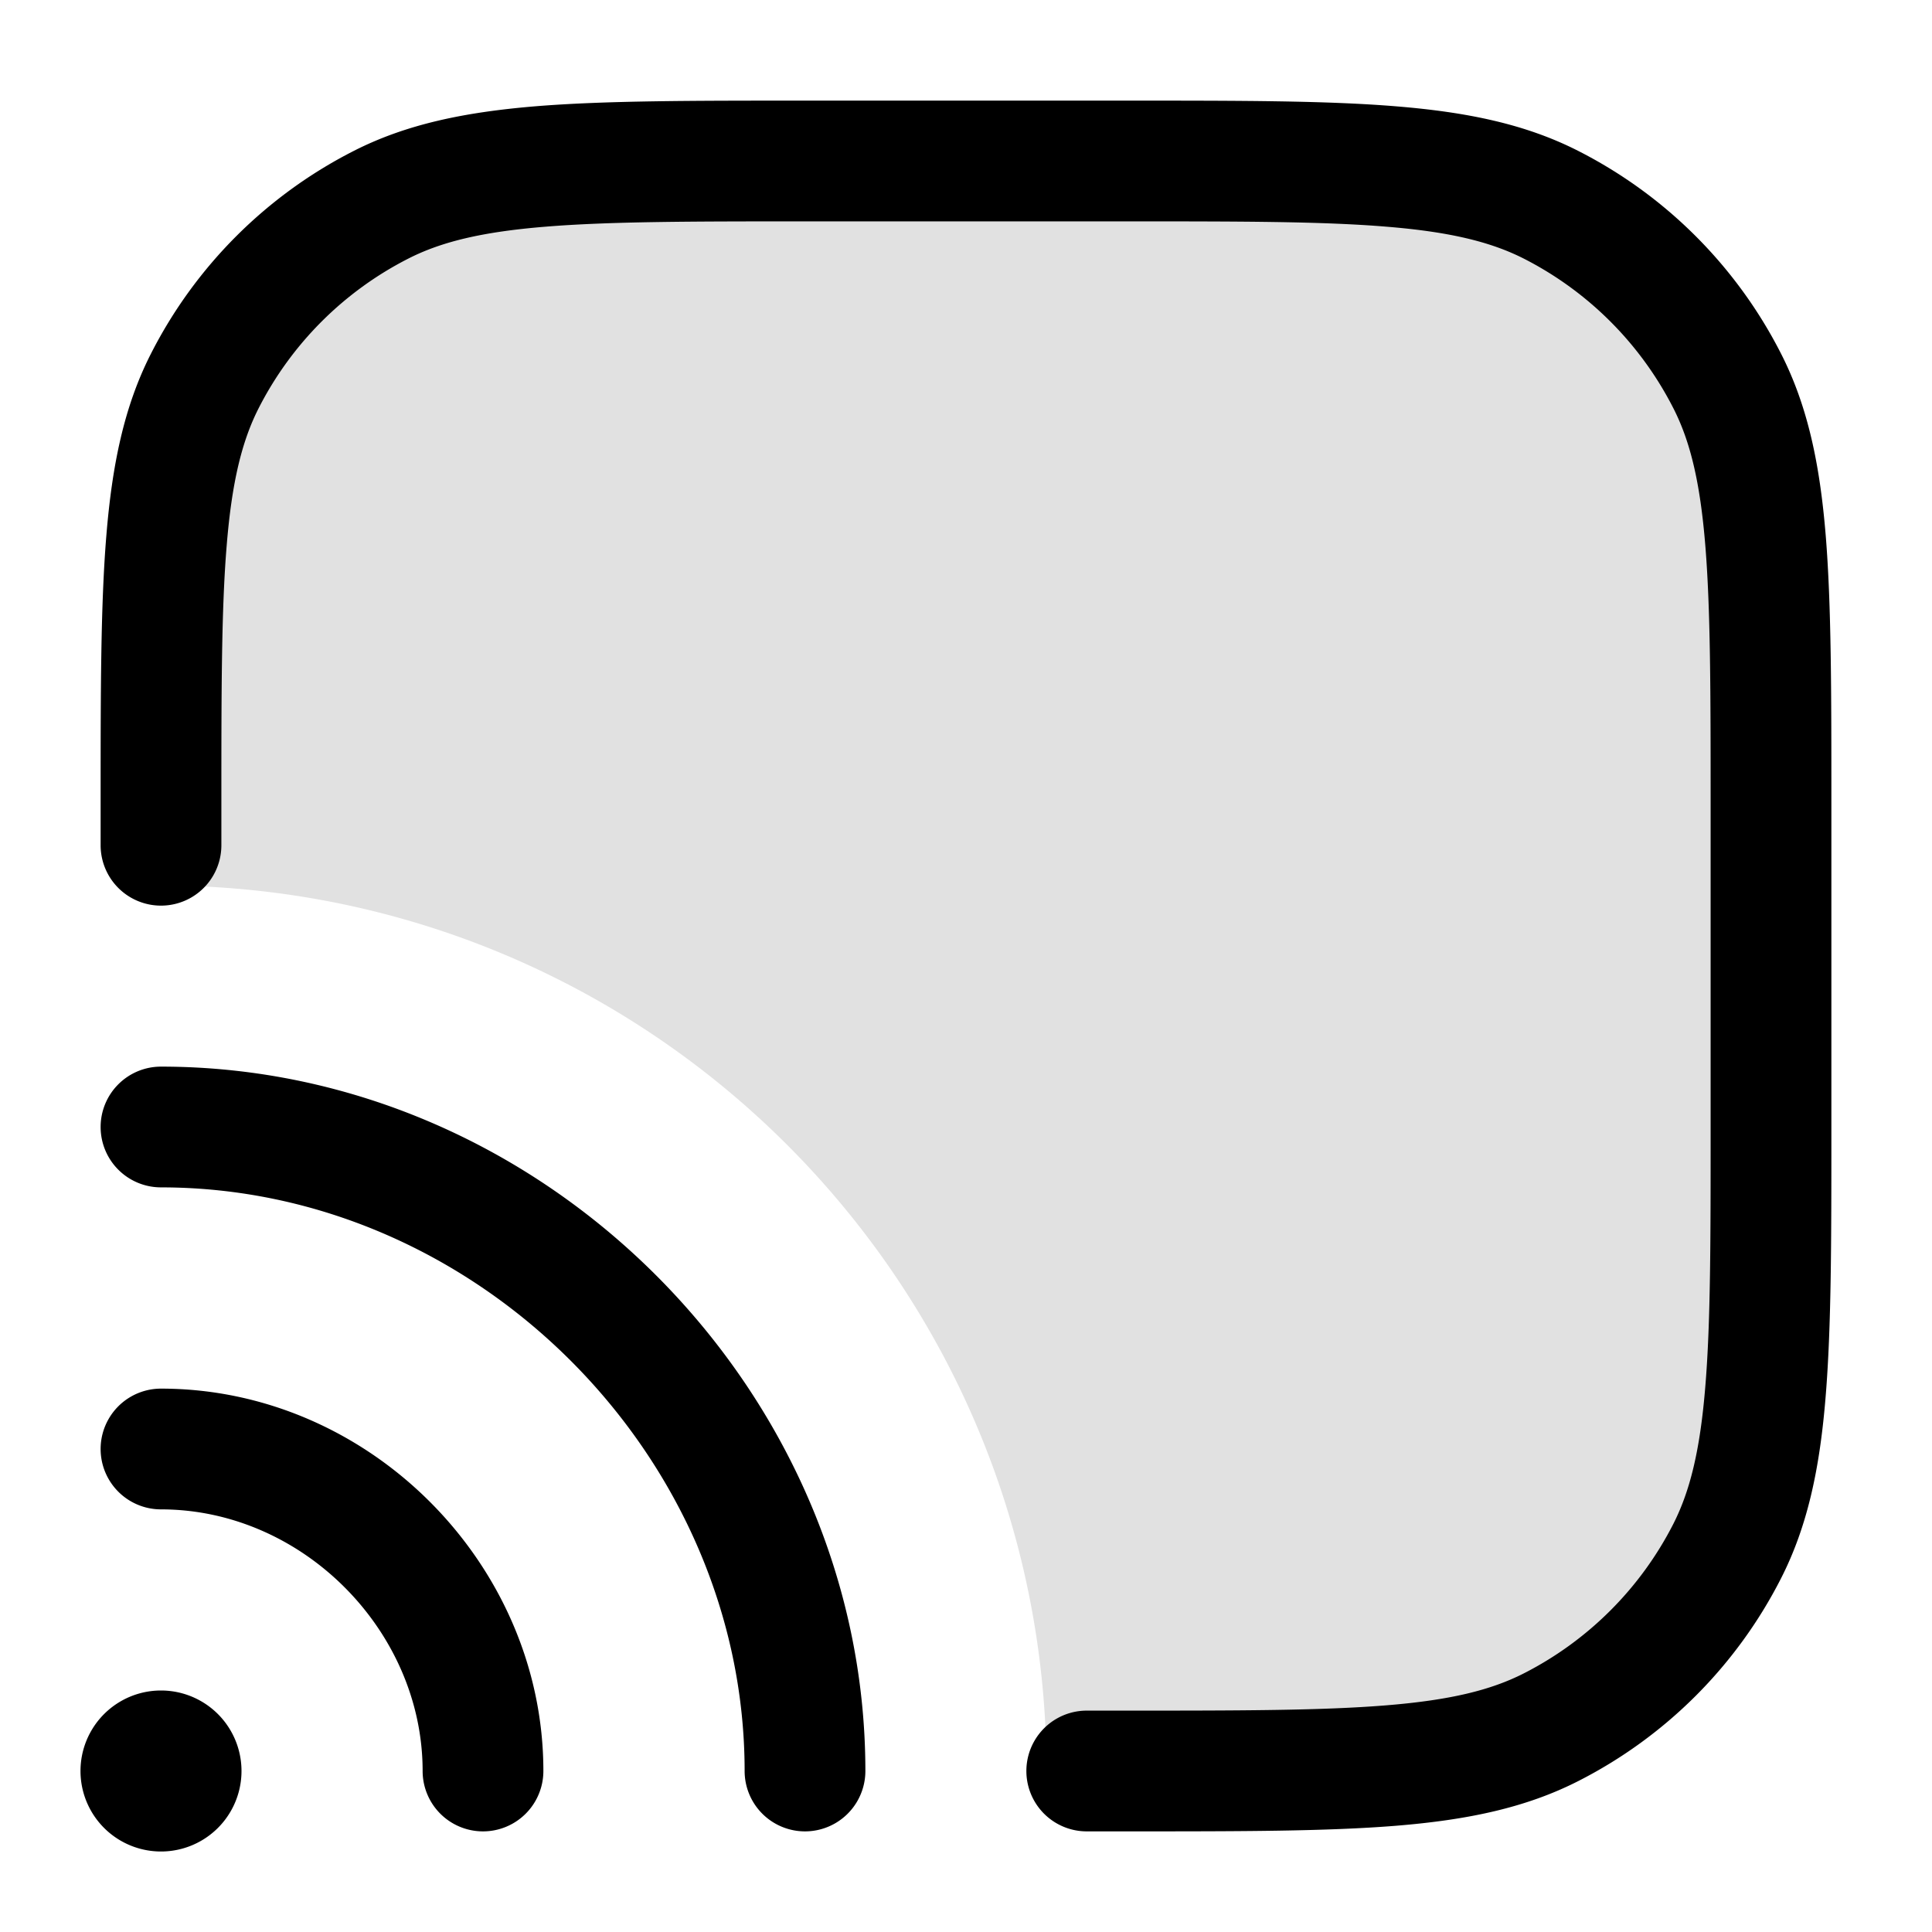 <svg xmlns="http://www.w3.org/2000/svg" width="24" height="24" fill="currentColor" viewBox="0 0 24 24">
  <path d="M12.4 2H11c-2.796 0-4.193 0-5.296.457a6 6 0 00-3.247 3.247C2 6.807 2 8.204 2 11c6.075 0 11 4.925 11 11 2.796 0 4.194 0 5.296-.457a6 6 0 003.247-3.247C22 17.194 22 15.796 22 13v-1.4c0-3.36 0-5.04-.654-6.324a6 6 0 00-2.622-2.622C17.44 2 15.76 2 12.4 2z" opacity=".12"/>
  <path fill-rule="evenodd" d="M10 1.25h-.034c-1.371 0-2.447 0-3.311.07-.88.073-1.607.221-2.265.557A5.75 5.75 0 001.877 4.39c-.336.658-.484 1.385-.556 2.265-.071.864-.071 1.94-.071 3.311v.534a.75.75 0 001.5 0V10c0-1.413 0-2.427.066-3.223.064-.787.188-1.295.397-1.706a4.25 4.25 0 011.858-1.858c.411-.21.919-.333 1.706-.397.796-.065 1.81-.066 3.223-.066h4c1.412 0 2.427 0 3.223.066.787.064 1.295.188 1.707.397a4.25 4.25 0 011.857 1.858c.21.411.333.919.397 1.706.065.796.066 1.81.066 3.223v4c0 1.412 0 2.427-.066 3.223-.064.787-.188 1.295-.397 1.707a4.251 4.251 0 01-1.857 1.857c-.412.21-.92.333-1.707.397-.796.065-1.81.066-3.223.066h-.5a.75.75 0 000 1.5h.534c1.371 0 2.447 0 3.311-.07.88-.072 1.607-.221 2.265-.557a5.75 5.75 0 002.513-2.513c.336-.658.485-1.385.556-2.265.071-.864.071-1.94.071-3.311V9.966c0-1.371 0-2.447-.07-3.311-.072-.88-.221-1.607-.557-2.265a5.75 5.75 0 00-2.513-2.513c-.658-.336-1.385-.484-2.265-.556-.864-.071-1.94-.071-3.311-.071H10zM2 23a1 1 0 100-2 1 1 0 000 2zm-.75-9a.75.75 0 01.75-.75c4.767 0 8.75 4.03 8.75 8.75a.75.75 0 01-1.5 0c0-3.896-3.316-7.25-7.25-7.25a.75.75 0 01-.75-.75zM2 17.25a.75.75 0 000 1.5c1.758 0 3.25 1.508 3.25 3.25a.75.75 0 001.5 0c0-2.566-2.158-4.75-4.75-4.75z"/>
</svg>
